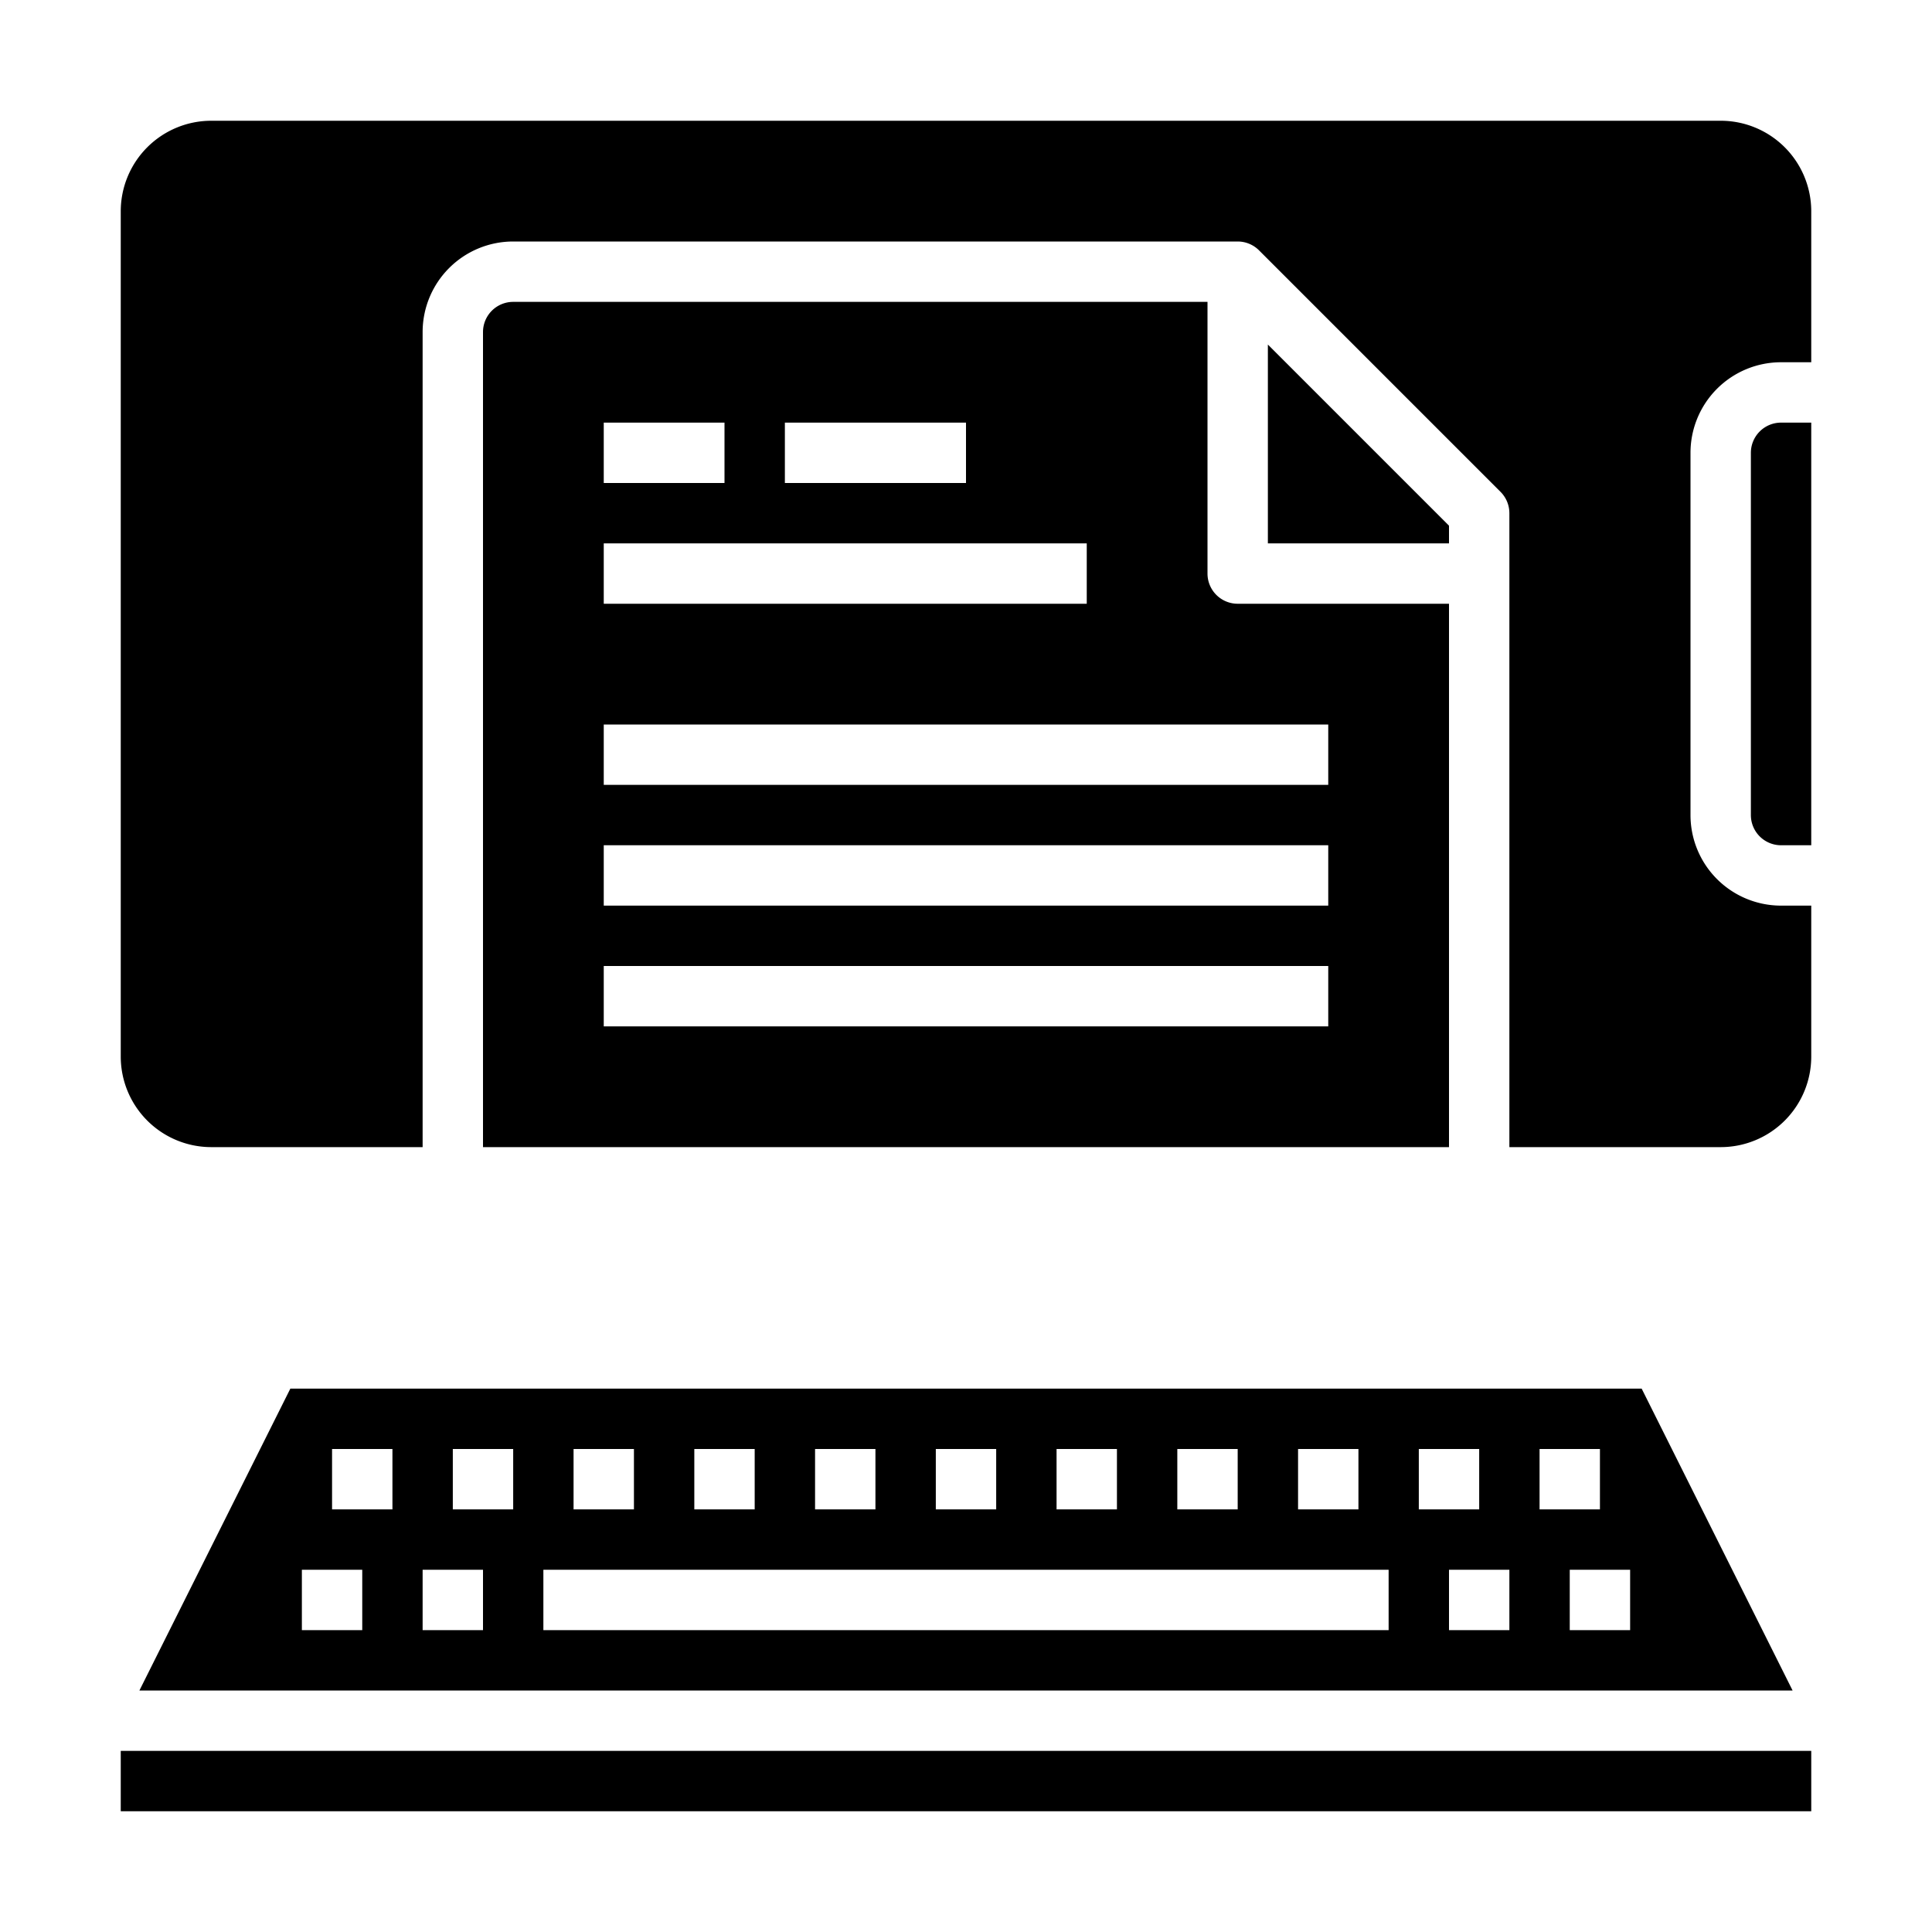 <svg xmlns="http://www.w3.org/2000/svg" viewBox="0 0 64 64" x="0px" y="0px"><g><rect x="4" y="58" width="56" height="2"></rect><path d="M9.618,46l-5,10H59.382l-5-10ZM43,48h2v2H43Zm-4,0h2v2H39Zm-4,0h2v2H35Zm-4,0h2v2H31Zm-4,0h2v2H27Zm-4,0h2v2H23Zm-4,0h2v2H19Zm-7,6H10V52h2Zm1-4H11V48h2Zm3,4H14V52h2Zm1-4H15V48h2Zm29,4H18V52H46Zm1-6h2v2H47Zm3,6H48V52h2Zm1-6h2v2H51Zm3,6H52V52h2Z"></path><polygon points="42 18 48 18 48 17.414 42 11.414 42 18"></polygon><path d="M60,7a3,3,0,0,0-3-3H7A3,3,0,0,0,4,7V35a3,3,0,0,0,3,3h7V11a3,3,0,0,1,3-3H41a1,1,0,0,1,.707.293l8,8A1,1,0,0,1,50,17V38h7a3,3,0,0,0,3-3V30H59a3,3,0,0,1-3-3V15a3,3,0,0,1,3-3h1Z"></path><path d="M17,10a1,1,0,0,0-1,1V38H48V20H41a1,1,0,0,1-1-1V10Zm9,4h6v2H26Zm-6,0h4v2H20Zm0,4H36v2H20ZM44,34H20V32H44Zm0-4H20V28H44Zm0-6v2H20V24Z"></path><path d="M58,15V27a1,1,0,0,0,1,1h1V14H59A1,1,0,0,0,58,15Z"></path></g></svg>